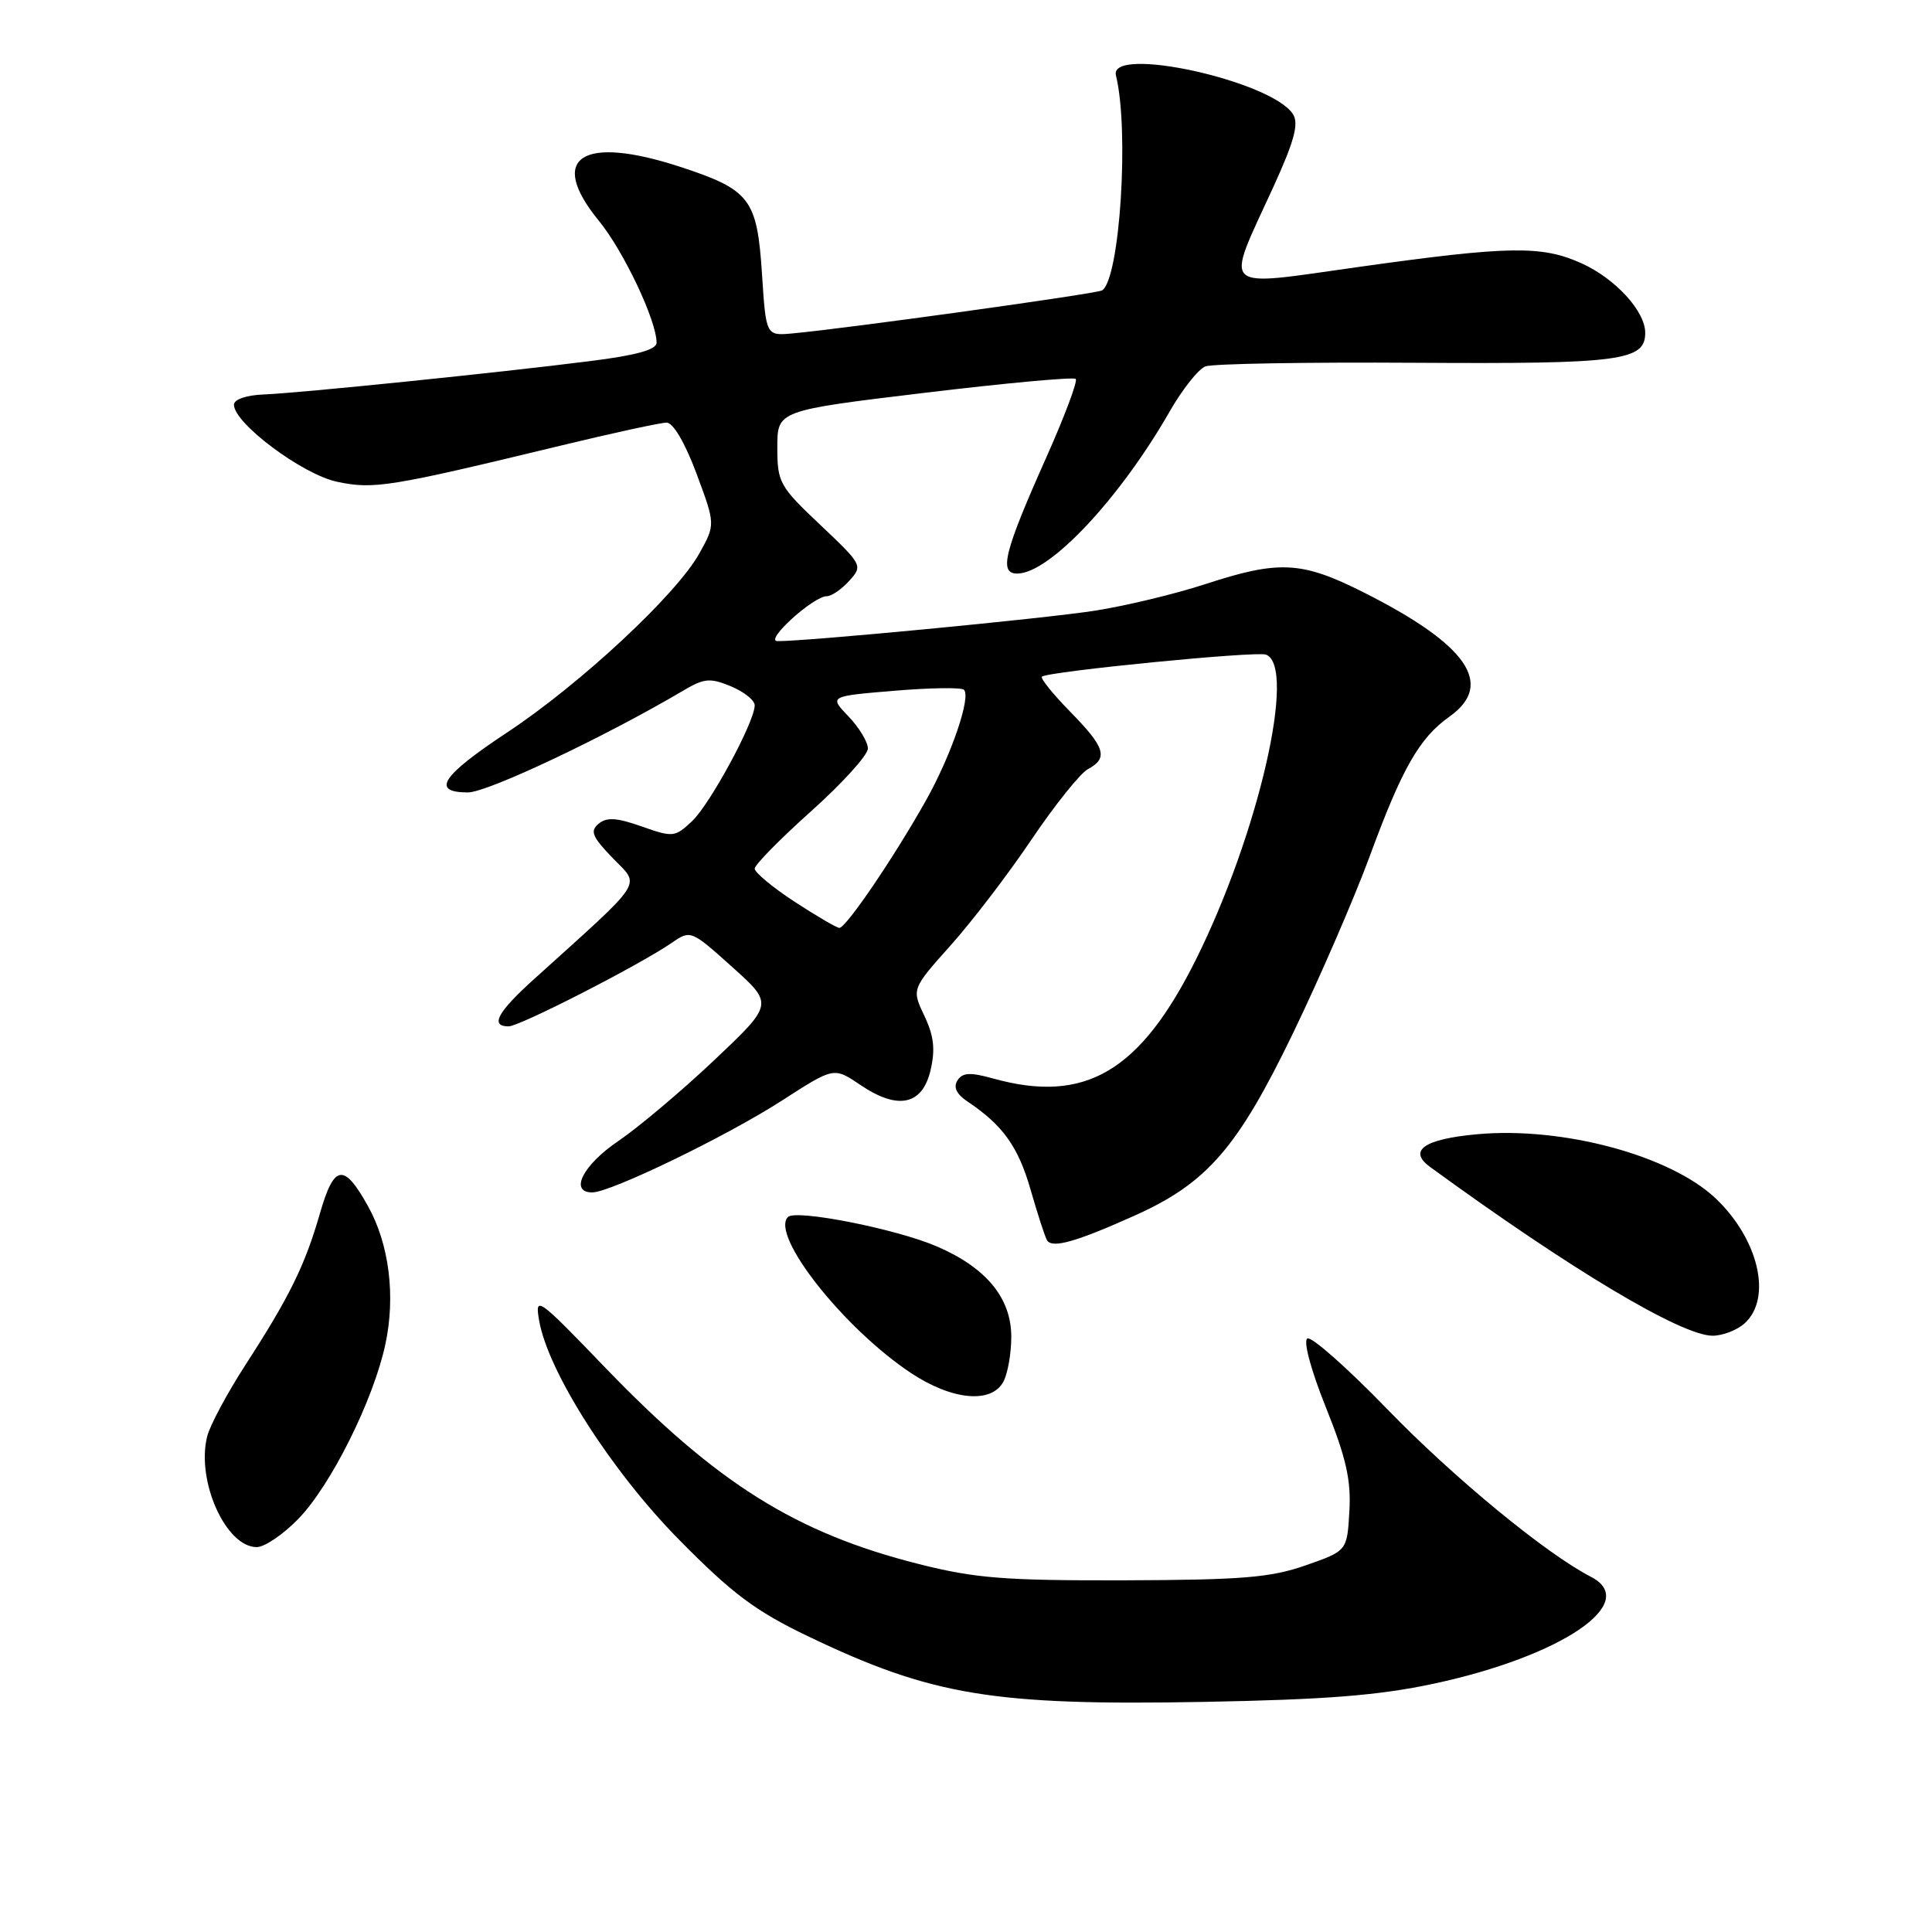 <?xml version="1.0" encoding="UTF-8" standalone="no"?>
<!DOCTYPE svg PUBLIC "-//W3C//DTD SVG 1.1//EN" "http://www.w3.org/Graphics/SVG/1.1/DTD/svg11.dtd" >
<svg xmlns="http://www.w3.org/2000/svg" xmlns:xlink="http://www.w3.org/1999/xlink" version="1.1" viewBox="0 0 256 256">
 <g >
 <path fill="currentColor"
d=" M 189.97 223.10 C 206.95 219.46 217.42 212.35 210.81 208.94 C 204.85 205.87 192.60 195.79 183.84 186.74 C 178.53 181.26 173.75 177.03 173.23 177.36 C 172.67 177.70 173.71 181.55 175.68 186.47 C 178.37 193.16 179.04 196.12 178.80 200.24 C 178.50 205.50 178.50 205.50 173.00 207.42 C 168.37 209.04 164.59 209.35 149.00 209.40 C 133.13 209.44 129.26 209.14 121.77 207.25 C 105.47 203.14 94.98 196.57 80.17 181.19 C 71.21 171.88 70.86 171.64 71.44 174.99 C 72.62 181.78 81.05 194.98 90.04 204.08 C 97.03 211.17 100.10 213.47 107.04 216.80 C 123.43 224.67 131.57 226.02 159.50 225.51 C 175.70 225.21 182.67 224.66 189.97 223.10 Z  M 39.52 201.27 C 43.84 196.83 49.48 185.52 51.06 178.14 C 52.44 171.74 51.57 164.83 48.75 159.80 C 45.55 154.06 44.27 154.26 42.39 160.79 C 40.41 167.67 38.37 171.82 32.54 180.83 C 30.11 184.59 27.82 188.86 27.45 190.34 C 25.98 196.21 29.92 205.00 34.02 205.00 C 35.06 205.00 37.53 203.32 39.52 201.27 Z  M 132.96 183.07 C 133.53 182.00 134.00 179.34 134.00 177.14 C 134.00 172.00 130.69 167.97 124.12 165.15 C 118.74 162.83 105.46 160.21 104.41 161.26 C 102.03 163.64 111.79 176.02 120.72 181.94 C 126.17 185.55 131.38 186.03 132.96 183.07 Z  M 231.17 175.35 C 234.85 172.02 233.04 164.22 227.34 158.80 C 221.34 153.11 207.08 149.26 195.75 150.29 C 188.70 150.93 186.51 152.45 189.50 154.63 C 208.19 168.26 222.77 176.96 226.92 176.99 C 228.25 176.99 230.17 176.26 231.17 175.35 Z  M 150.31 161.09 C 159.98 156.75 163.98 152.13 171.41 136.74 C 174.92 129.46 179.45 119.00 181.48 113.50 C 185.79 101.78 188.06 97.80 192.07 94.95 C 198.09 90.67 194.43 85.40 180.62 78.46 C 172.47 74.36 169.48 74.21 159.74 77.39 C 155.71 78.71 149.11 80.29 145.08 80.92 C 138.27 81.98 106.37 85.03 103.00 84.95 C 101.27 84.91 107.78 79.00 109.56 79.00 C 110.18 79.00 111.52 78.08 112.53 76.96 C 114.35 74.96 114.28 74.84 108.69 69.55 C 103.28 64.44 103.00 63.93 103.00 59.28 C 103.00 54.40 103.00 54.40 122.52 52.05 C 133.25 50.76 142.26 49.93 142.54 50.21 C 142.82 50.49 141.07 55.17 138.64 60.61 C 133.03 73.19 132.33 76.00 134.79 76.00 C 139.05 76.00 148.37 66.09 155.00 54.50 C 156.67 51.59 158.79 48.91 159.72 48.55 C 160.66 48.19 173.18 47.98 187.56 48.07 C 214.74 48.24 218.00 47.81 218.00 44.10 C 218.00 41.24 214.06 36.93 209.58 34.90 C 204.32 32.51 200.02 32.57 180.19 35.35 C 161.31 37.99 162.27 38.89 168.75 24.72 C 171.49 18.71 172.12 16.41 171.34 15.15 C 168.58 10.72 146.87 5.95 147.87 10.00 C 149.66 17.27 148.38 37.03 146.03 38.48 C 145.32 38.92 112.16 43.53 105.00 44.18 C 101.50 44.50 101.50 44.50 100.97 36.32 C 100.32 26.35 99.41 25.15 90.14 22.11 C 77.06 17.83 72.48 20.86 79.35 29.25 C 82.63 33.26 87.00 42.48 87.00 45.41 C 87.00 46.33 84.32 47.08 78.25 47.84 C 66.04 49.39 39.67 52.08 34.94 52.27 C 32.63 52.36 31.00 52.92 31.00 53.63 C 31.00 56.08 40.05 62.85 44.64 63.83 C 49.53 64.87 51.56 64.54 74.20 59.07 C 81.18 57.38 87.54 56.00 88.33 56.00 C 89.20 56.00 90.78 58.70 92.29 62.75 C 94.80 69.50 94.80 69.50 92.66 73.34 C 89.65 78.77 76.91 90.63 67.22 97.04 C 58.49 102.81 57.06 105.00 62.01 105.00 C 64.61 105.00 80.28 97.58 90.60 91.47 C 93.31 89.87 94.10 89.80 96.85 90.94 C 98.58 91.66 100.00 92.79 100.00 93.46 C 100.00 95.65 94.09 106.56 91.69 108.82 C 89.43 110.94 89.16 110.97 85.03 109.51 C 81.72 108.34 80.39 108.26 79.32 109.15 C 78.15 110.12 78.46 110.88 81.21 113.72 C 84.87 117.51 85.68 116.27 70.73 129.77 C 65.91 134.12 64.90 136.00 67.39 136.00 C 68.86 136.00 84.78 127.85 89.01 124.93 C 91.51 123.21 91.57 123.24 97.01 128.12 C 102.50 133.04 102.50 133.04 94.65 140.47 C 90.33 144.55 84.60 149.38 81.92 151.20 C 77.23 154.38 75.40 158.00 78.48 158.00 C 80.91 158.00 96.32 150.54 103.66 145.80 C 110.50 141.39 110.50 141.39 113.97 143.74 C 118.96 147.13 122.21 146.46 123.30 141.82 C 123.95 139.05 123.75 137.27 122.48 134.60 C 120.80 131.05 120.80 131.05 125.96 125.27 C 128.80 122.10 133.64 115.77 136.71 111.20 C 139.79 106.64 143.14 102.46 144.15 101.92 C 146.89 100.45 146.45 99.04 141.81 94.31 C 139.51 91.96 137.82 89.87 138.06 89.66 C 138.86 88.97 166.47 86.25 167.75 86.74 C 171.86 88.30 166.74 110.54 158.46 127.16 C 151.05 142.02 143.77 146.29 131.61 142.91 C 128.55 142.06 127.54 142.11 126.87 143.16 C 126.29 144.07 126.74 144.99 128.26 146.00 C 132.89 149.10 134.93 151.96 136.56 157.65 C 137.49 160.87 138.46 163.87 138.73 164.33 C 139.39 165.46 142.53 164.58 150.31 161.09 Z  M 105.25 119.46 C 102.36 117.57 100.00 115.60 100.00 115.10 C 100.00 114.59 103.38 111.16 107.50 107.47 C 111.62 103.78 115.00 100.05 115.00 99.18 C 115.00 98.32 113.84 96.40 112.43 94.93 C 109.86 92.25 109.86 92.25 118.50 91.53 C 123.25 91.13 127.41 91.07 127.73 91.40 C 128.69 92.36 126.04 100.09 122.73 106.00 C 118.48 113.58 112.07 123.01 111.21 122.95 C 110.82 122.92 108.14 121.35 105.25 119.46 Z "/>
</g>
</svg>